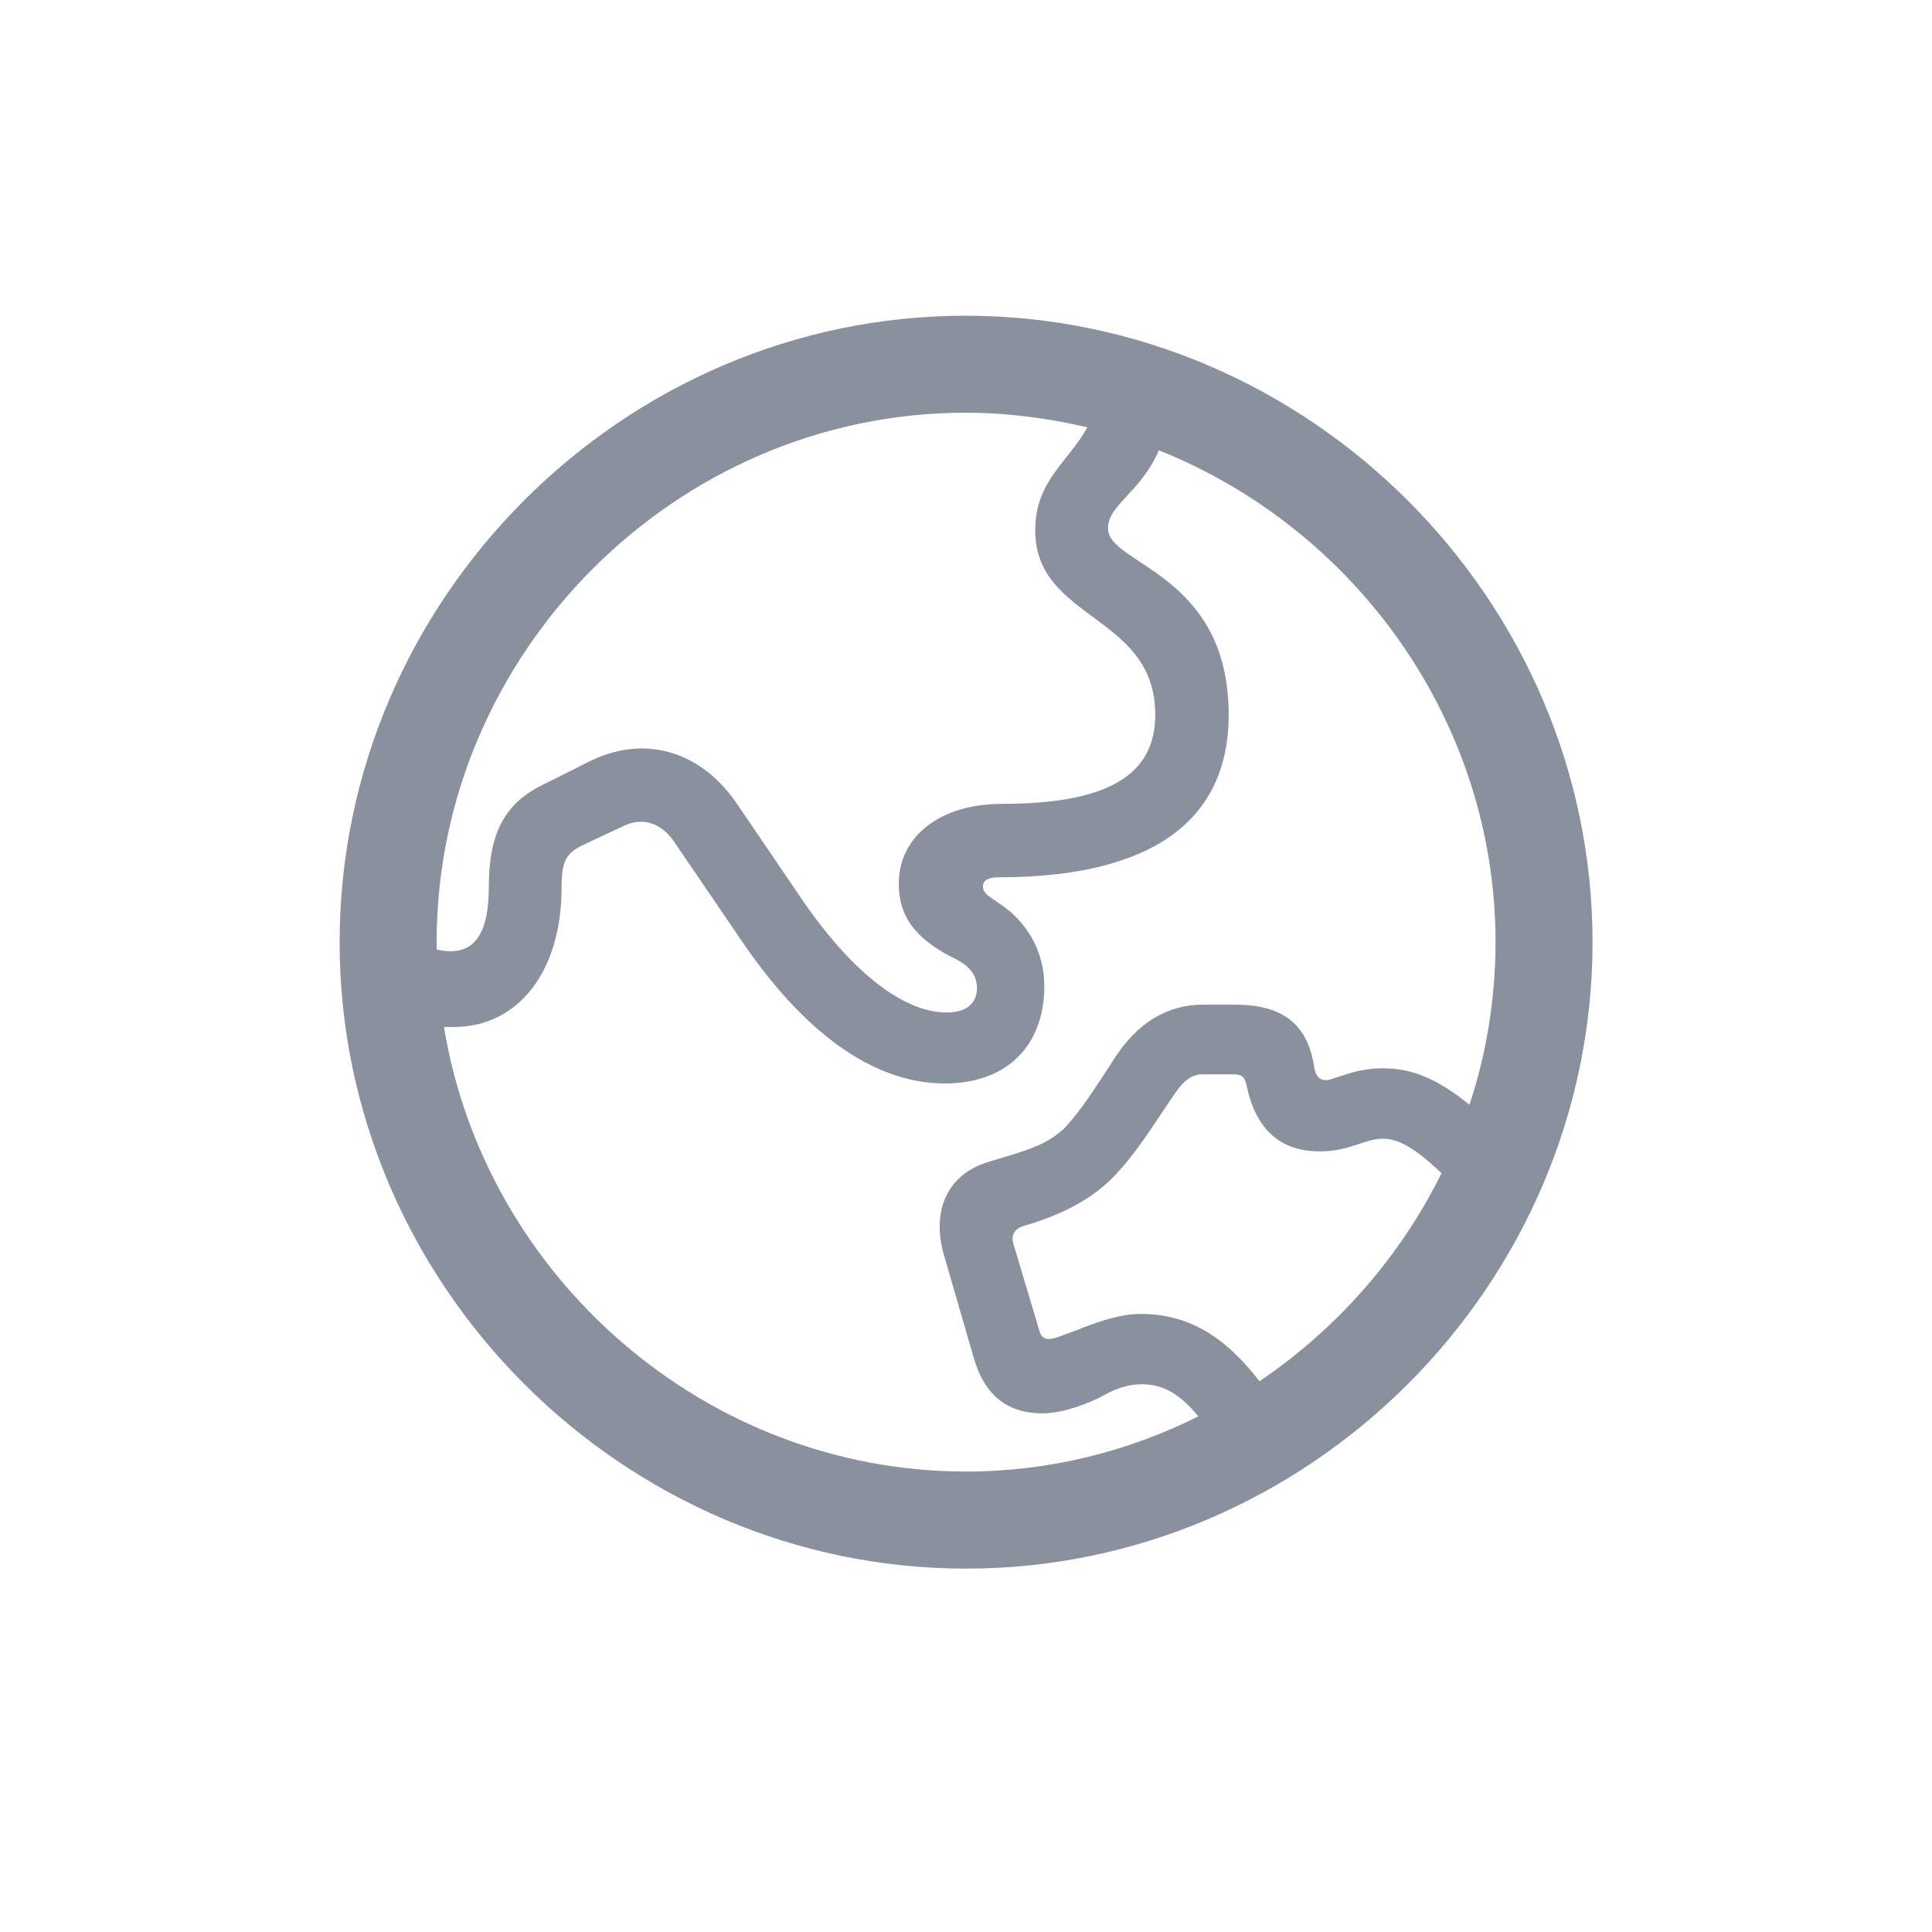 <svg width="24" height="24" viewBox="0 0 24 24" fill="none" xmlns="http://www.w3.org/2000/svg">
<path d="M12.001 19.486C16.257 19.486 19.783 15.968 19.783 11.704C19.783 7.447 16.257 3.922 11.993 3.922C7.737 3.922 4.219 7.447 4.219 11.704C4.219 15.968 7.744 19.486 12.001 19.486ZM9.929 11.124L9.161 9.994C8.731 9.353 8.038 9.112 7.338 9.451L6.75 9.745C6.268 9.979 6.072 10.348 6.072 11.026C6.072 11.56 5.914 11.817 5.597 11.817C5.537 11.817 5.477 11.809 5.424 11.794C5.424 11.764 5.424 11.734 5.424 11.704C5.424 8.11 8.4 5.127 11.993 5.127C12.513 5.127 13.018 5.195 13.508 5.308C13.267 5.745 12.86 5.971 12.86 6.588C12.86 7.711 14.351 7.628 14.351 8.879C14.351 9.632 13.756 9.986 12.445 9.986C11.684 9.986 11.165 10.385 11.165 10.98C11.165 11.38 11.368 11.651 11.812 11.884C12.046 11.99 12.136 12.111 12.136 12.276C12.136 12.472 11.993 12.578 11.76 12.578C11.263 12.578 10.615 12.141 9.929 11.124ZM12.001 18.28C8.761 18.28 6.027 15.862 5.515 12.758C5.552 12.758 5.59 12.758 5.635 12.758C6.434 12.758 6.976 12.073 6.976 11.026C6.976 10.702 7.029 10.596 7.255 10.491L7.737 10.265C7.993 10.137 8.227 10.235 8.377 10.461L9.229 11.711C10.08 12.954 10.946 13.459 11.737 13.459C12.506 13.459 12.973 12.992 12.973 12.246C12.973 11.817 12.754 11.44 12.4 11.214C12.28 11.131 12.212 11.094 12.212 11.018C12.204 10.935 12.28 10.898 12.408 10.898C14.284 10.898 15.263 10.212 15.263 8.879C15.263 7.116 13.764 7.018 13.764 6.566C13.764 6.265 14.163 6.129 14.396 5.594C16.83 6.566 18.578 8.954 18.578 11.704C18.578 12.404 18.465 13.09 18.254 13.723C17.862 13.406 17.546 13.271 17.184 13.271C16.89 13.271 16.732 13.346 16.559 13.399C16.416 13.451 16.348 13.391 16.325 13.256C16.242 12.691 15.896 12.48 15.338 12.48H14.946C14.494 12.48 14.125 12.713 13.847 13.143L13.726 13.331C13.53 13.632 13.364 13.873 13.206 14.031C13.048 14.167 12.92 14.235 12.611 14.333L12.264 14.438C11.745 14.604 11.579 15.064 11.722 15.576L12.091 16.849C12.219 17.316 12.498 17.557 12.95 17.557C13.146 17.557 13.387 17.489 13.643 17.369L13.756 17.309C13.922 17.226 14.05 17.196 14.185 17.196C14.472 17.196 14.675 17.339 14.886 17.595C14.012 18.032 13.033 18.28 12.001 18.28ZM14.171 16.322C13.937 16.322 13.666 16.405 13.372 16.525L13.146 16.608C13.025 16.653 12.943 16.646 12.912 16.533L12.588 15.448C12.558 15.335 12.604 15.267 12.716 15.229C13.289 15.064 13.598 14.845 13.794 14.657C14.095 14.363 14.344 13.949 14.562 13.632C14.698 13.421 14.803 13.346 14.939 13.346H15.331C15.436 13.346 15.459 13.384 15.481 13.466C15.587 13.994 15.873 14.303 16.393 14.303C16.77 14.303 16.95 14.145 17.184 14.145C17.372 14.145 17.583 14.265 17.907 14.574C17.395 15.614 16.604 16.51 15.647 17.158C15.308 16.729 14.879 16.322 14.171 16.322Z" fill="#89909E"/>
</svg>
